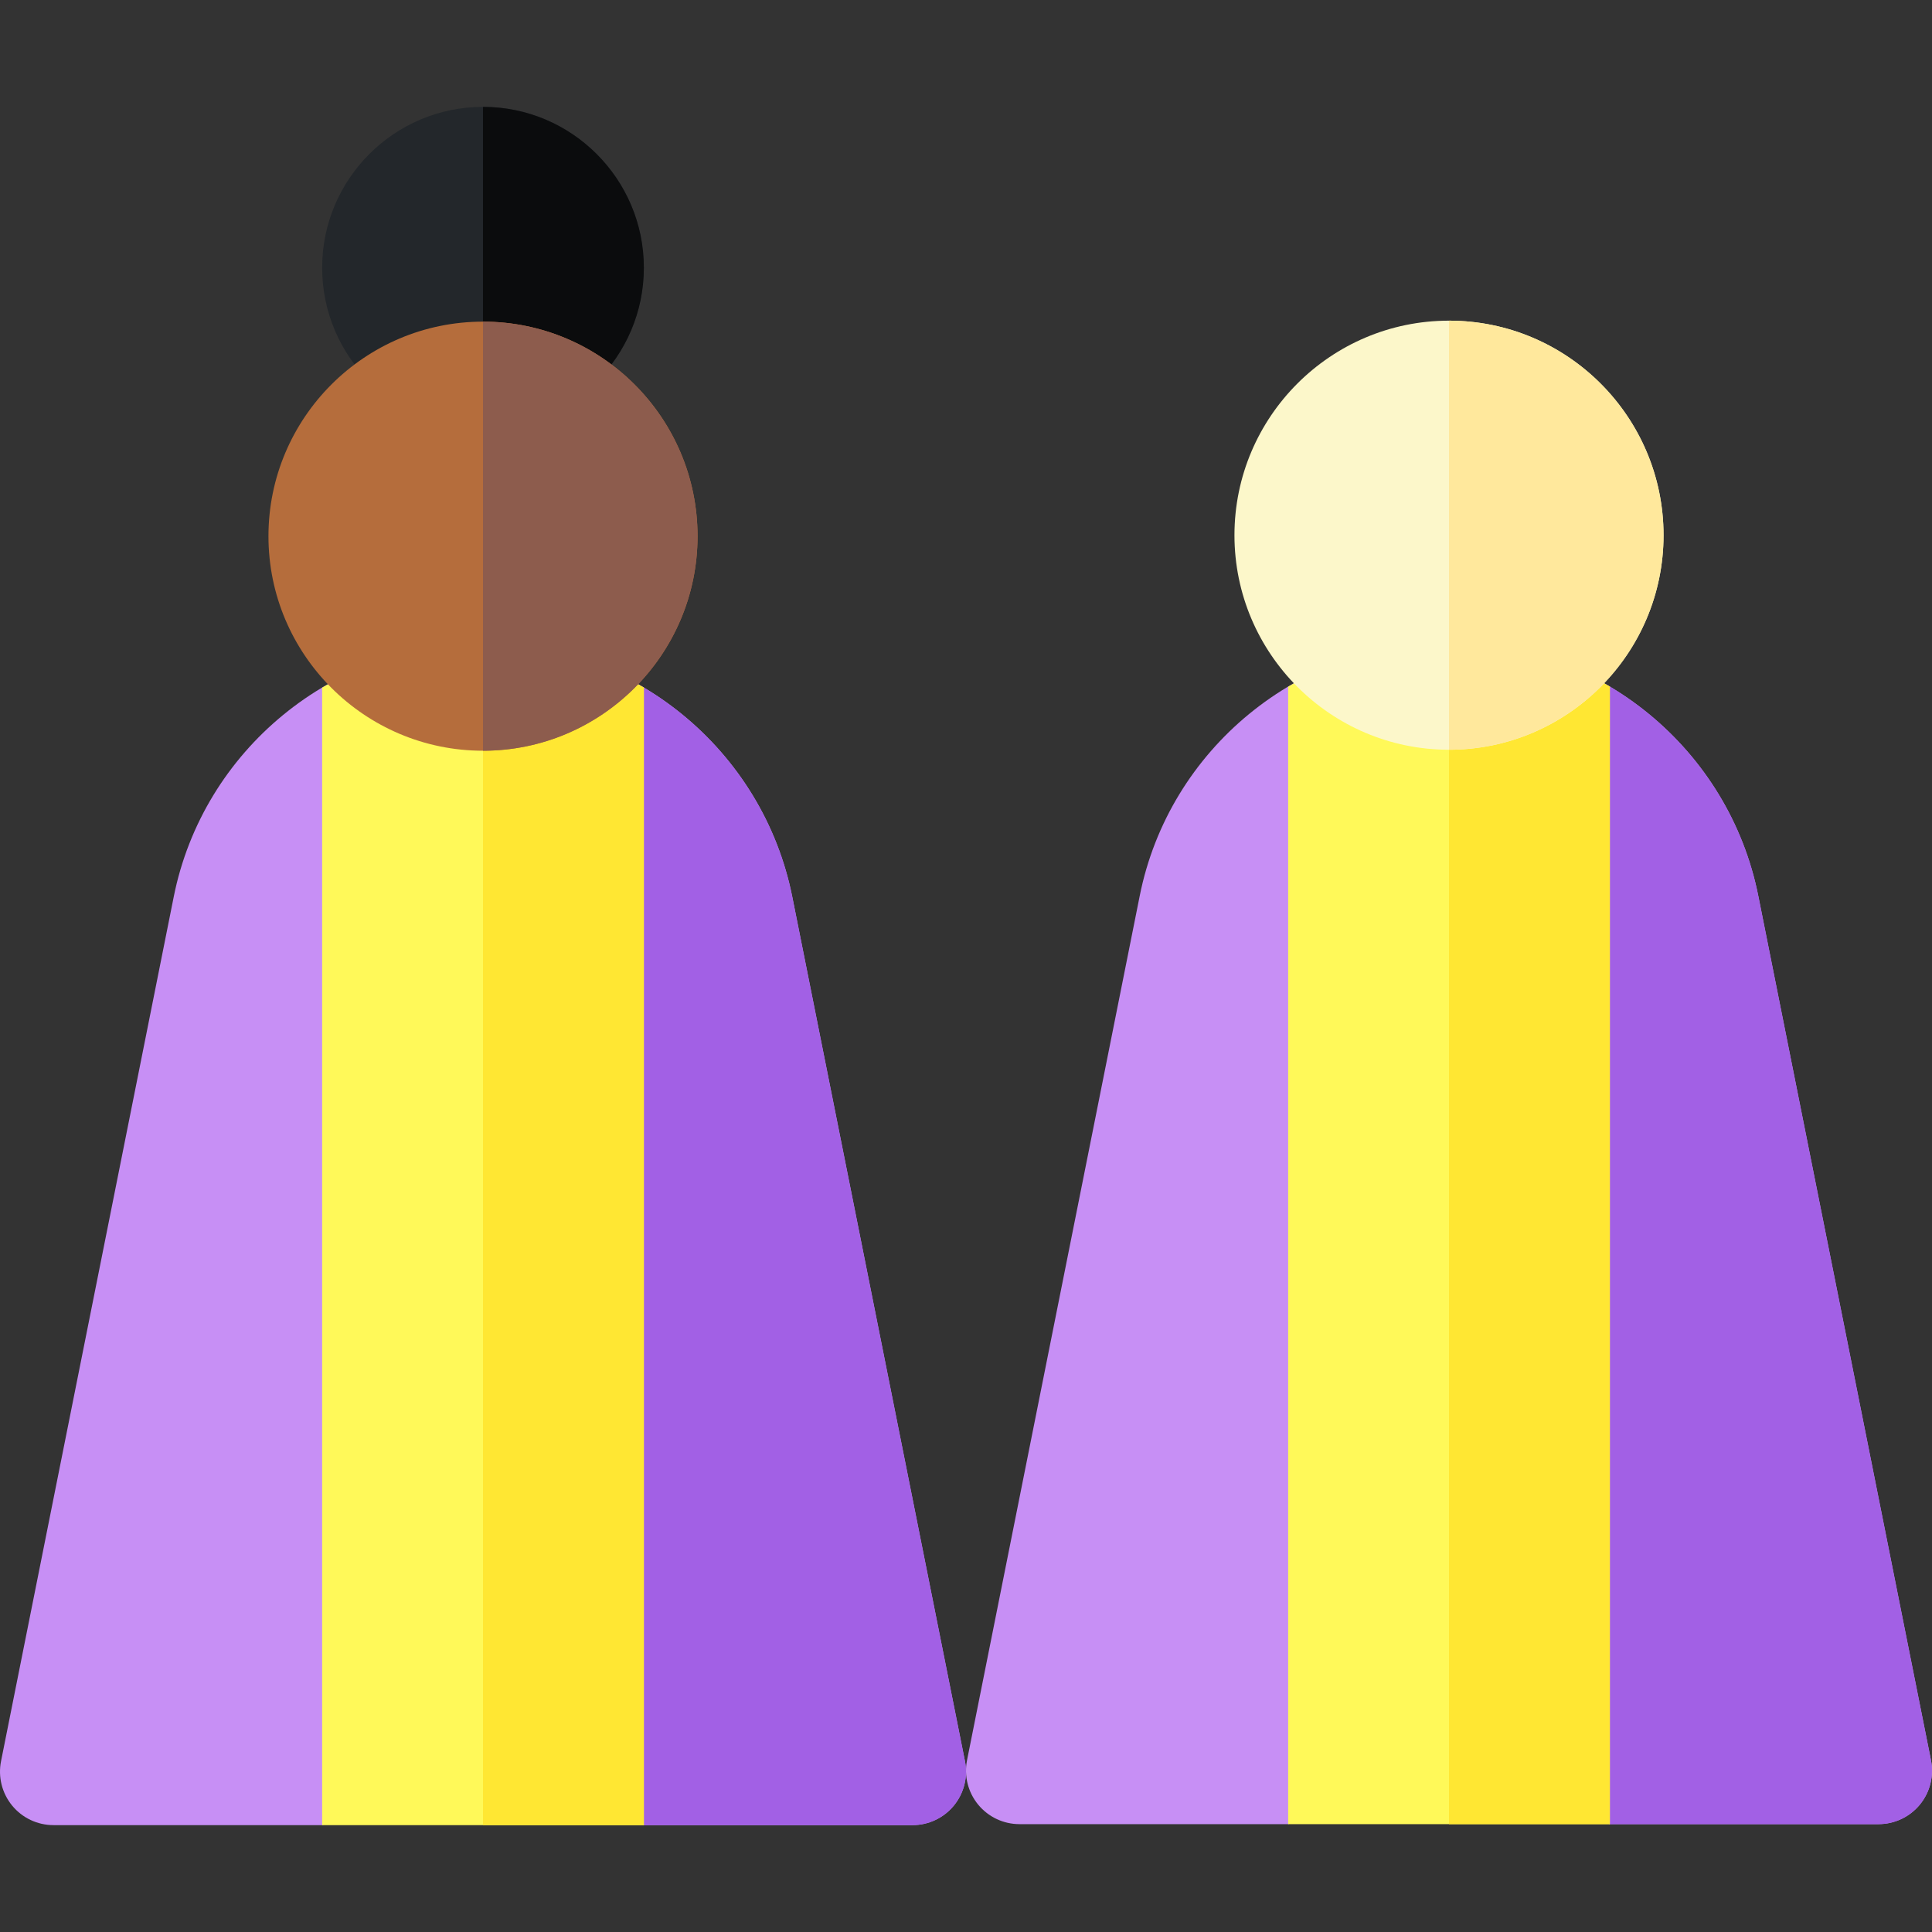<svg id="Layer_1" enable-background="new 0 0 512 512" height="512" viewBox="0 0 512 512" width="512" xmlns="http://www.w3.org/2000/svg"><rect x="0" y="0" width="512" height="512" fill="#333333" stroke="none"/><g><g><path d="m497.83 483.417h-71.203l-42.627-13.574-42.627 13.574h-71.203c-4.244 0-8.266-1.903-10.957-5.185s-3.77-7.598-2.938-11.76l45.765-229.068c7.78-38.942 42.249-67.206 81.961-67.206s74.181 28.264 81.961 67.206l45.765 229.068c.832 4.162-.247 8.478-2.938 11.76-2.693 3.282-6.714 5.185-10.959 5.185z" fill="#c78ff5"/></g><path d="m426.628 483.417h71.203c4.244 0 8.266-1.903 10.957-5.185s3.77-7.598 2.938-11.76l-45.765-229.068c-7.78-38.942-42.249-67.206-81.961-67.206v299.645z" fill="#a260e5"/><path d="m341.373 181.971v301.446h85.254v-301.446c-12.584-7.495-27.206-11.773-42.627-11.773s-30.043 4.278-42.627 11.773z" fill="#fff959"/><path d="m426.628 483.417v-301.446c-12.584-7.495-27.206-11.773-42.627-11.773v313.219z" fill="#ffe733"/><g><path d="m241.83 483.677h-71.203l-42.627-13.574-42.627 13.574h-71.203c-4.244 0-8.266-1.903-10.957-5.185-2.691-3.282-3.77-7.598-2.938-11.76l45.765-229.068c7.78-38.942 42.249-67.206 81.961-67.206s74.181 28.264 81.961 67.206l45.765 229.068c.832 4.162-.247 8.478-2.938 11.76-2.693 3.282-6.714 5.185-10.959 5.185z" fill="#c78ff5"/></g><path d="m170.627 483.677h71.203c4.244 0 8.266-1.903 10.957-5.185s3.77-7.598 2.938-11.76l-45.765-229.068c-7.78-38.942-42.249-67.206-81.961-67.206v299.645z" fill="#a260e5"/><path d="m85.373 182.231v301.447h85.255v-301.447c-12.584-7.495-27.206-11.773-42.627-11.773-15.422 0-30.044 4.278-42.628 11.773z" fill="#fff959"/><path d="m170.627 483.677v-301.446c-12.584-7.495-27.206-11.773-42.627-11.773v313.219z" fill="#ffe733"/><g><path d="m128 113.577c-23.505 0-42.627-19.123-42.627-42.627s19.123-42.627 42.627-42.627 42.627 19.123 42.627 42.627-19.122 42.627-42.627 42.627z" fill="#23272b"/></g><path d="m170.627 70.95c0-23.505-19.123-42.627-42.627-42.627v85.255c23.505-.001 42.627-19.123 42.627-42.628z" fill="#0b0c0d"/><g><path d="m128 198.95c-31.351 0-56.856-25.506-56.856-56.856s25.506-56.856 56.856-56.856 56.856 25.506 56.856 56.856-25.505 56.856-56.856 56.856z" fill="#b56d3c"/></g><path d="m184.856 142.094c0-31.351-25.506-56.856-56.856-56.856v113.712c31.351 0 56.856-25.506 56.856-56.856z" fill="#8d5c4d"/><g><path d="m384 198.69c-31.35 0-56.856-25.505-56.856-56.856s25.506-56.856 56.856-56.856 56.856 25.505 56.856 56.856-25.505 56.856-56.856 56.856z" fill="#fcf7ca"/></g><path d="m440.856 141.834c0-31.35-25.505-56.856-56.856-56.856v113.712c31.351 0 56.856-25.506 56.856-56.856z" fill="#ffe89c"/></g></svg>